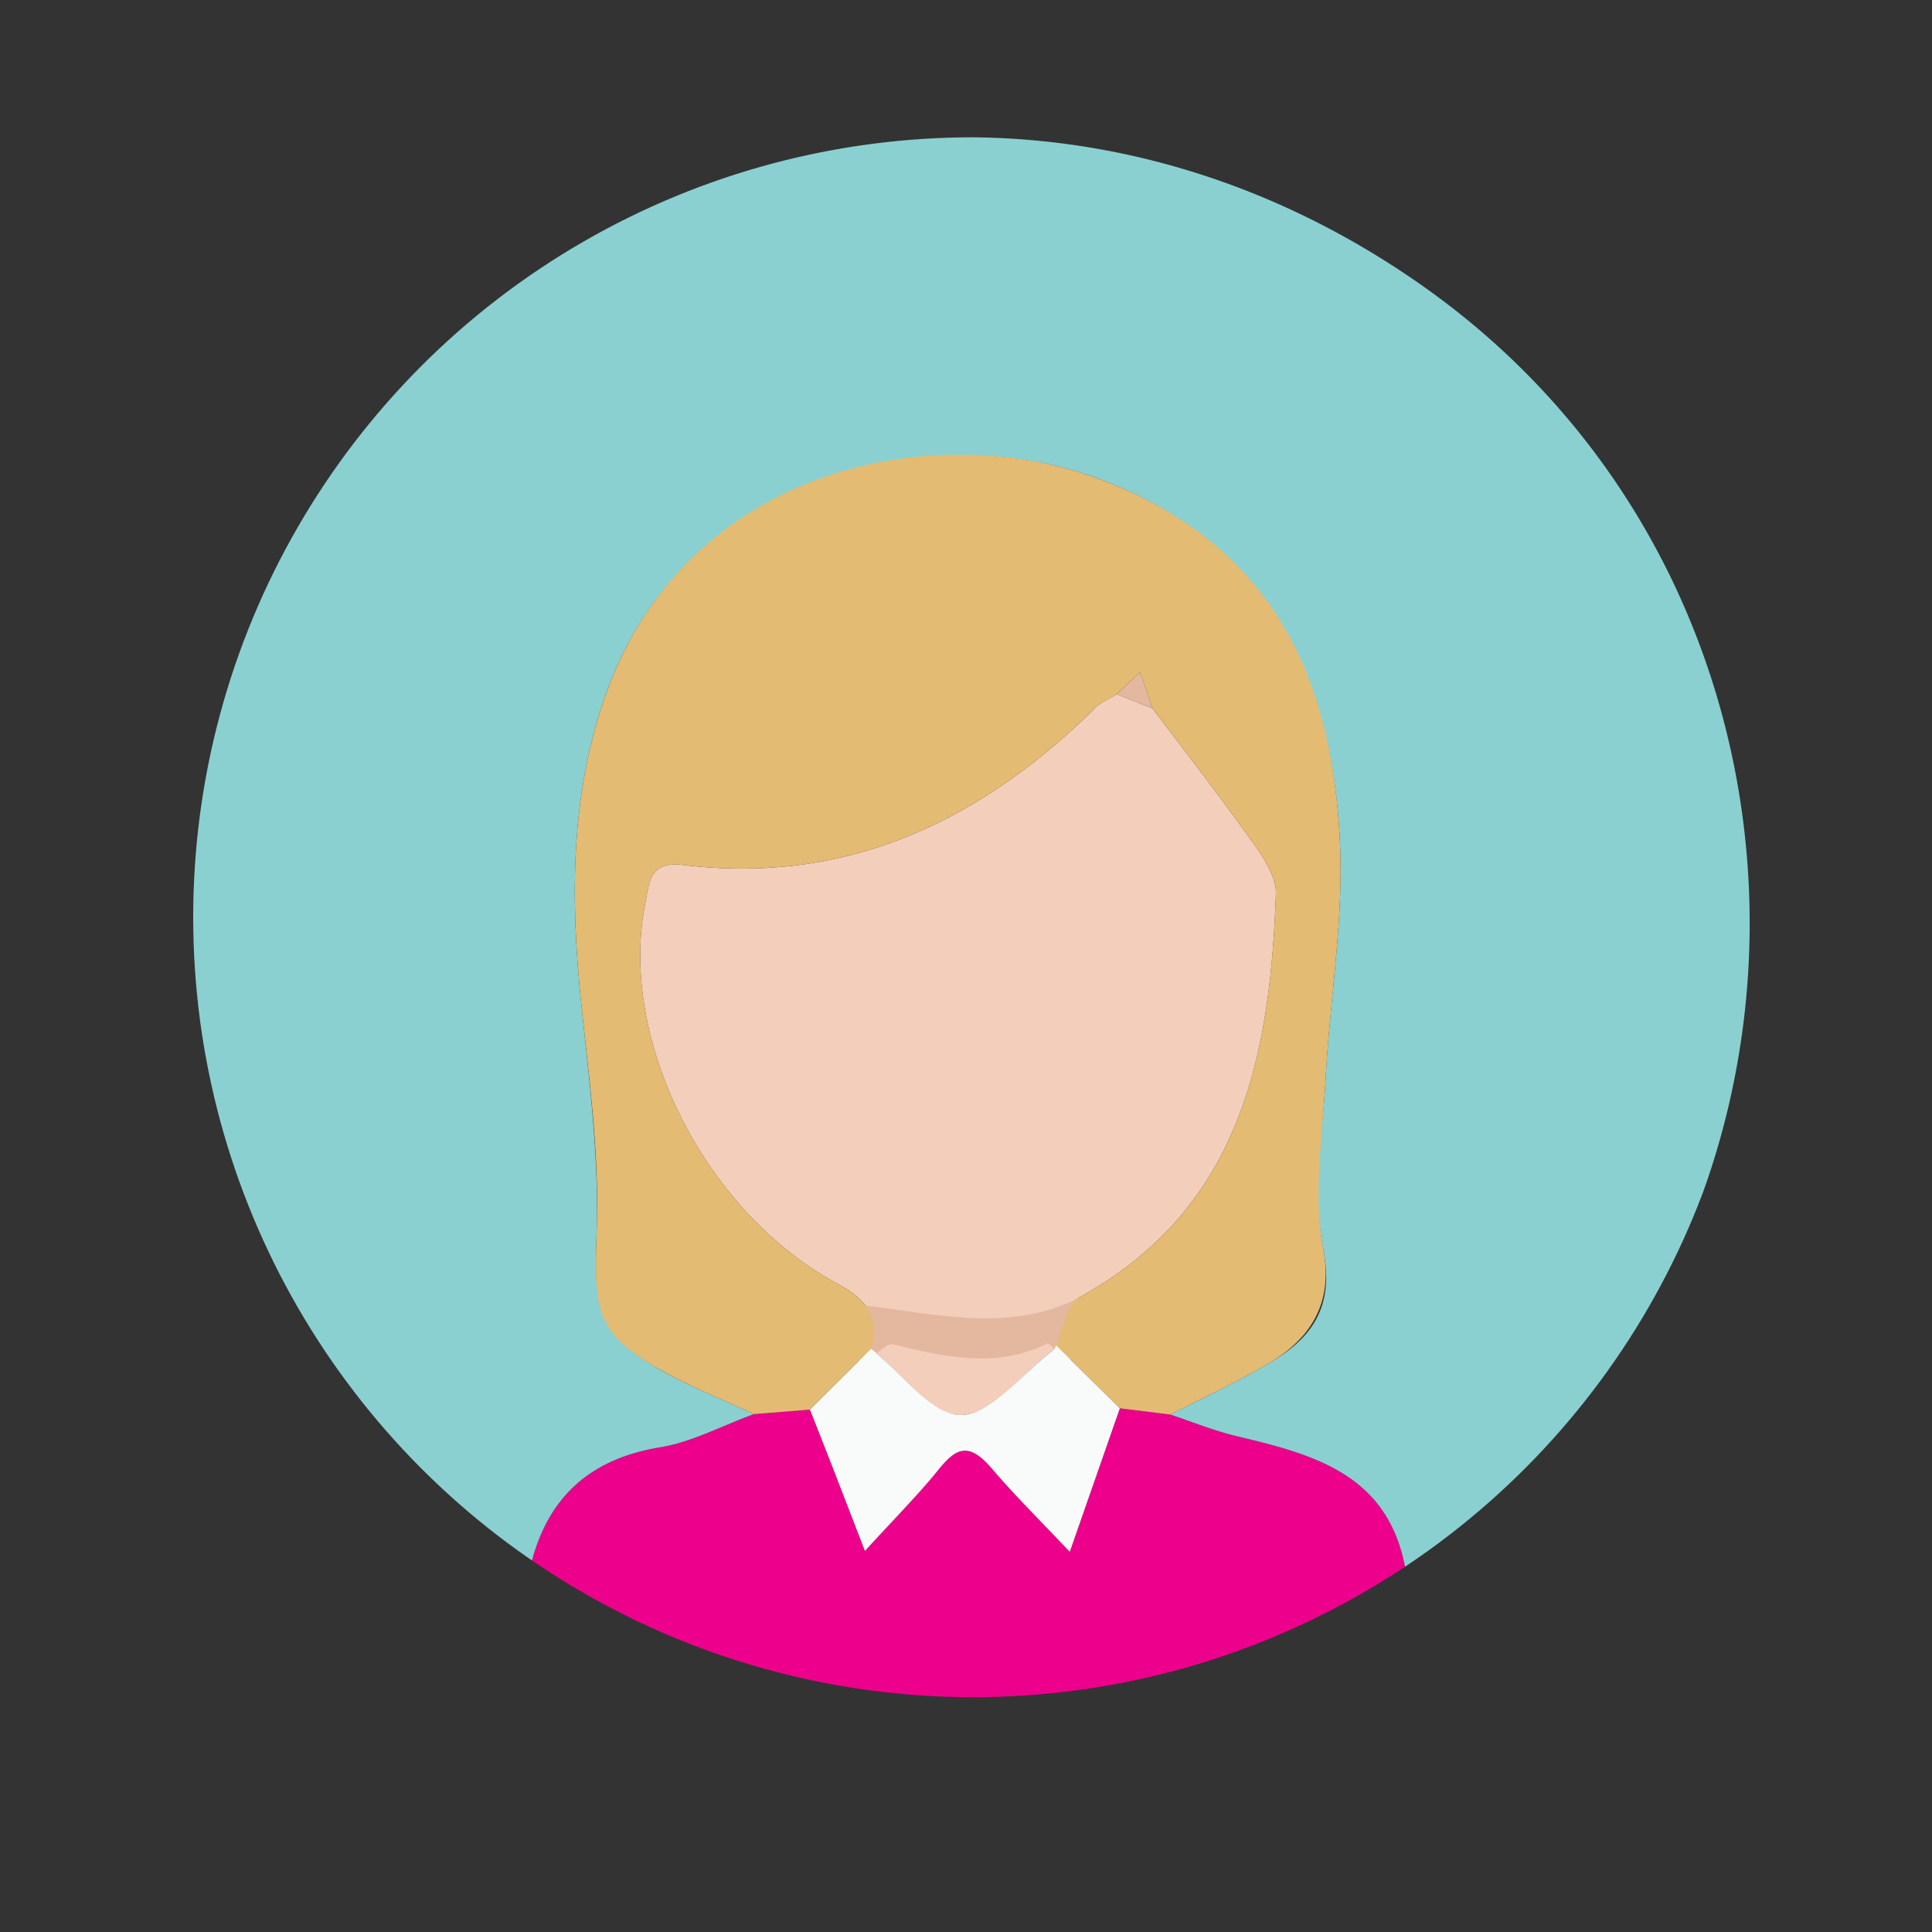 <svg xmlns="http://www.w3.org/2000/svg" width="6in" height="6in" viewBox="0 0 432 432"><rect x="0" y="0" width="432" height="432" fill="#333333" stroke="none"/><defs><clipPath id="a"><circle cx="217.6" cy="205.1" r="174.4" fill="none"/></clipPath></defs><g clip-path="url(#a)"><path fill="#ec008c" d="M314.2 350.5c1.6 7.7 3.3 15.4 4.9 23l-16.8 9.4-4.2 2.4-.5.4c-1.6.2-3.3 0-4.7.5-40.3 16-81.5 19.5-123.6 9.4-11.4-2.7-22.4-6.4-33.6-9.6l-.8-.5-4-2.2-.4-.3-4.3-2.1-.5-.3-4.3-2.2-8-7.4c1.8-6.9 3.5-13.8 5.2-20.7 3.7-15.4 13.2-24.1 29.1-26.7 7.2-1.2 13.9-4.9 20.9-7.4l12.5-1c3.9 9.8 7.7 19.7 12.3 31.6 6.4-7 11.6-12.2 16.3-18s7.5-5.9 12.1-.4 10.9 11.7 17.4 18.6l11.2-32.1 11.3 1.4c4.8 1.6 9.5 3.5 14.3 4.7 17.2 4.1 34.2 8.3 38.2 29.5z"/><path fill="#d7d6d2" d="M130.9 383.3l4 2.2zm-4.7-2.4l4.3 2.1zm171.9 4.4l4.2-2.4zm-176.7-6.9l4.3 2.2z"/><path fill="#8ad0d1" d="M314.2 350.5c-4-21.2-21-25.4-38.2-29.5-4.8-1.2-9.5-3.1-14.3-4.7 7.1-3.6 14.2-7 21.1-10.9 10.1-5.7 15.7-12.5 13.1-26s-.2-25.3.5-37.9c.9-17.8 4.1-35.7 3.2-53.4-1.7-36.5-15.8-66.1-52.5-80.5s-93.1-3.3-111.4 47c-8 22.1-8.2 45-5.9 68.2 1.8 17.6 4.2 35.4 3.6 53s.1 23 16.8 31.9c5.9 3.1 12.2 5.6 18.4 8.5-7 2.5-13.7 6.2-20.9 7.4-15.9 2.6-25.4 11.3-29.1 26.7-20.7-11.4-35.8-28.8-48.7-48-40.7-60.7-38.9-143.9 6-201.1C135.6 25 238 7.4 318.2 64c96.4 68 97.6 213.7 2.2 283.1a46.5 46.5 0 0 1-6.2 3.4z"/><path fill="#f2cebb" d="M236.1 300.8a1.6 1.6 0 0 1-.5 1c-6.9 5.3-13.8 14.5-20.8 14.6s-13.3-9.5-20-14.8c2.1-7.4-1.2-11.1-7.8-14.7-29.8-16.2-48.8-54.9-42.7-85 .9-4.8 1-9.4 8.4-8.5 36.7 4.5 66.5-9.8 92.1-35 1.3-1.4 3.2-2.1 4.9-3.2l8 3.2c7.6 10 15.3 20 22.6 30.2 2.3 3.3 5.1 7.5 5 11.2-1.3 36.5-7.9 70.5-44 90.3-2.8 1.6-3.5 7.1-5.2 10.7z"/><path fill="#e4b79f" d="M257.7 158.4l-8-3.2 5.2-4.9c1 2.7 1.9 5.4 2.8 8.1zM238 303.9c-1.3-1.2-3.4-3.7-3.8-3.5-11.5 5.7-22.9 3-34.5.2-1.3-.4-3.5 2.1-5.2 3.3l-1.3.2H192c.4-4.1.9-8.1 1.3-12.2 16.1 1.9 32.3 6.2 47.9-1.7l-.3 13.8z"/><path fill="#e4bb73" d="M168.6 316.2c-6.2-2.9-12.5-5.4-18.4-8.5-16.7-8.9-17.5-13.5-16.8-31.9s-1.8-35.4-3.6-53c-2.3-23.2-2.1-46.1 5.9-68.2 18.3-50.3 73.8-61.7 111.4-47s50.8 44 52.5 80.5c.9 17.7-2.3 35.6-3.2 53.4-.7 12.6-2.8 25.7-.5 37.9s-3 20.3-13.1 26c-6.9 3.9-14 7.3-21.1 10.9l-11.3-1.4-14.3-14.1c1.7-3.6 2.4-9.1 5.2-10.7 36.1-19.8 42.7-53.8 44-90.3.1-3.7-2.7-7.9-5-11.2-7.3-10.2-15-20.2-22.6-30.2-.9-2.7-1.8-5.4-2.8-8.1l-5.2 4.9c-1.7 1.1-3.6 1.8-4.9 3.2-25.6 25.2-55.4 39.5-92.1 35-7.4-.9-7.5 3.7-8.4 8.5-6.1 30.1 12.9 68.8 42.7 85 6.6 3.6 9.9 7.3 7.8 14.7l-13.7 13.6z"/><path fill="#f8fbf9" d="M236.1 300.8l14.3 14.1-11.2 32.1c-6.5-6.9-12.2-12.5-17.4-18.6s-8-4.7-12.1.4-9.9 11-16.3 18c-4.6-11.9-8.4-21.8-12.3-31.6l13.7-13.6c6.7 5.3 13.4 14.8 20 14.8s13.9-9.3 20.8-14.6a1.6 1.6 0 0 0 .5-1z"/></g></svg>